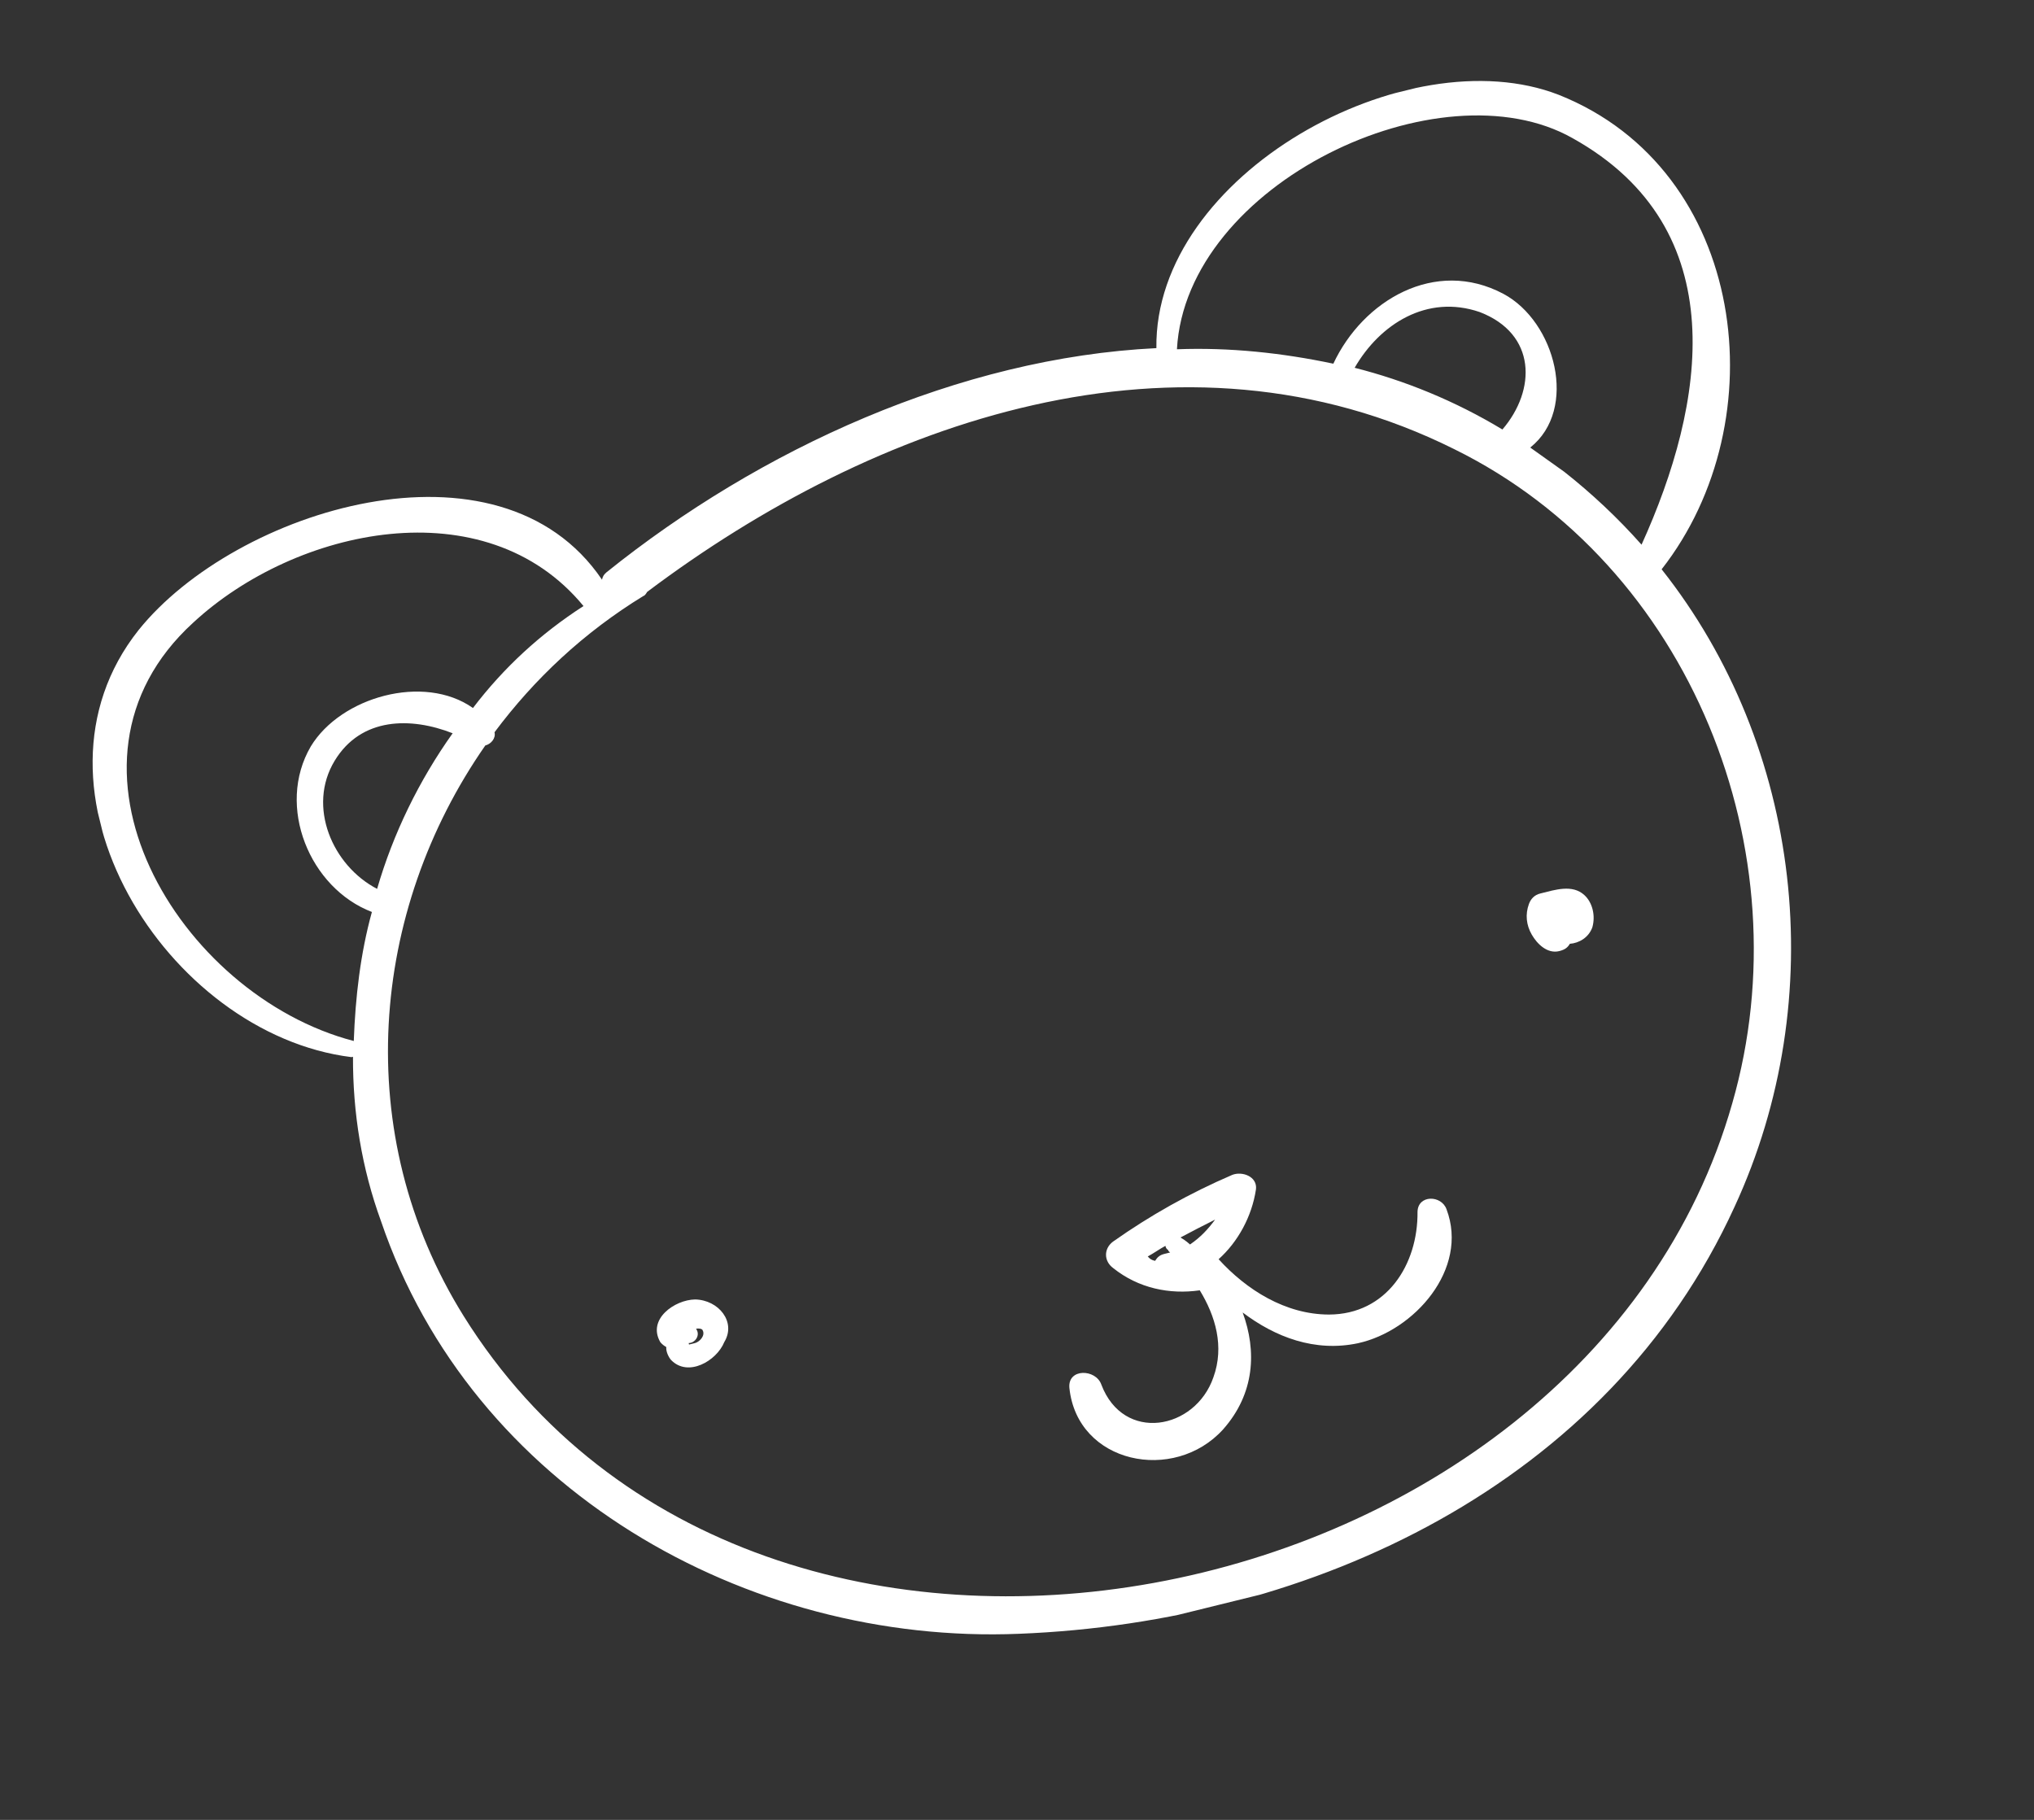 <svg width="57" height="51" viewBox="0 0 57 51" fill="none" xmlns="http://www.w3.org/2000/svg">
<rect x="0" y="0" width="57" height="51" fill="#333333" stroke="none"/>
<g id="Frame" clip-path="url(#clip0_677_543)">
<g id="Group">
<path id="Vector" d="M43.683 2.658C39.428 1.001 32.342 4.885 32.406 9.756C26.878 10.027 21.299 12.579 16.994 16.04C16.922 16.102 16.891 16.153 16.87 16.245C13.984 11.982 6.595 14.282 3.885 17.655C0.348 22.105 4.665 28.983 9.85 29.625C9.85 29.625 9.85 29.625 9.892 29.615C9.886 31.187 10.137 32.74 10.677 34.221C13.221 41.71 20.903 46.101 28.562 45.785C36.788 45.46 45.057 41.59 48.607 33.822C51.316 27.962 50.499 20.92 46.565 15.954C49.824 11.792 48.965 4.76 43.683 2.658ZM44.069 3.872C48.63 6.413 47.787 11.333 46.002 15.264C45.336 14.512 44.597 13.821 43.838 13.223C43.52 12.996 43.202 12.769 42.883 12.542C44.236 11.467 43.587 9.009 42.128 8.233C40.218 7.221 38.196 8.417 37.365 10.192C35.936 9.89 34.454 9.731 32.982 9.788C33.237 5.144 40.362 1.774 44.069 3.872ZM42.103 12.036C40.768 11.23 39.36 10.661 37.962 10.307C38.666 9.086 39.987 8.237 41.467 8.745C43.06 9.356 43.054 10.929 42.103 12.036ZM5.409 17.454C8.291 14.781 13.607 13.646 16.352 16.984C15.145 17.761 14.112 18.714 13.254 19.841C11.878 18.871 9.549 19.532 8.71 20.917C7.726 22.6 8.685 24.894 10.422 25.557C10.098 26.728 9.96 27.94 9.914 29.173C5.009 27.894 1.092 21.398 5.409 17.454ZM12.685 20.549C11.743 21.872 11.017 23.36 10.568 24.91C9.315 24.259 8.601 22.602 9.378 21.32C10.124 20.089 11.524 20.093 12.685 20.549ZM48.546 30.913C44.404 45.504 21.299 50.192 12.993 36.88C9.811 31.773 10.37 25.526 13.6 20.891C13.764 20.85 13.899 20.686 13.858 20.521C14.976 19.024 16.36 17.724 18.031 16.701C18.072 16.691 18.104 16.639 18.135 16.588C24.514 11.787 33.079 8.761 40.753 12.587C47.369 15.844 50.57 23.869 48.546 30.913Z" fill="white"/>
<path id="Vector_2" d="M40.537 33.889C40.395 33.488 39.736 33.476 39.724 33.959C39.739 35.439 38.858 36.834 37.242 36.839C36.018 36.836 34.929 36.144 34.15 35.288C34.687 34.807 35.081 34.099 35.197 33.329C35.24 32.969 34.808 32.814 34.53 32.926C33.344 33.436 32.23 34.06 31.188 34.797C30.93 34.991 30.928 35.34 31.195 35.536C31.903 36.104 32.778 36.281 33.622 36.16C34.062 36.881 34.316 37.735 34.004 38.597C33.494 40.075 31.485 40.439 30.864 38.803C30.711 38.361 29.919 38.338 29.968 38.893C30.186 41.021 32.901 41.574 34.276 40.057C35.165 39.053 35.221 37.861 34.824 36.781C35.737 37.472 36.847 37.897 38.053 37.643C39.629 37.299 41.169 35.566 40.537 33.889ZM32.628 35.14C32.504 35.17 32.432 35.232 32.37 35.334C32.277 35.314 32.226 35.283 32.164 35.211C32.319 35.129 32.505 34.996 32.659 34.914C32.669 34.955 32.68 34.996 32.731 35.027C32.741 35.068 32.792 35.099 32.792 35.099C32.751 35.109 32.669 35.13 32.628 35.14ZM33.082 34.679C33.392 34.515 33.701 34.352 34.052 34.178C33.855 34.445 33.648 34.67 33.349 34.875C33.236 34.772 33.134 34.71 33.082 34.679Z" fill="white"/>
<path id="Vector_3" d="M19.479 36.416C18.912 36.424 18.128 36.967 18.506 37.615C18.568 37.687 18.619 37.718 18.671 37.749C18.66 37.883 18.741 38.037 18.803 38.109C19.275 38.604 20.079 38.144 20.297 37.61C20.639 37.046 20.137 36.428 19.479 36.416ZM19.474 37.639C19.433 37.649 19.309 37.679 19.309 37.679L19.299 37.638C19.474 37.639 19.639 37.423 19.506 37.238C19.589 37.218 19.681 37.239 19.691 37.28C19.773 37.434 19.598 37.608 19.474 37.639Z" fill="white"/>
<path id="Vector_4" d="M44.4 25.084C44.061 24.774 43.577 24.937 43.165 25.039C43 25.079 42.897 25.192 42.845 25.336C42.741 25.623 42.77 25.921 42.924 26.189C43.077 26.457 43.364 26.735 43.694 26.654C43.859 26.613 43.931 26.552 43.993 26.449C44.251 26.429 44.519 26.276 44.623 25.988C44.717 25.66 44.626 25.29 44.4 25.084Z" fill="white"/>
</g>
</g>
<defs>
<clipPath id="clip0_677_543">
<rect width="47.705" height="39.953" fill="white" transform="translate(0.139 12.207) rotate(-13.84)"/>
</clipPath>
</defs>
</svg>
